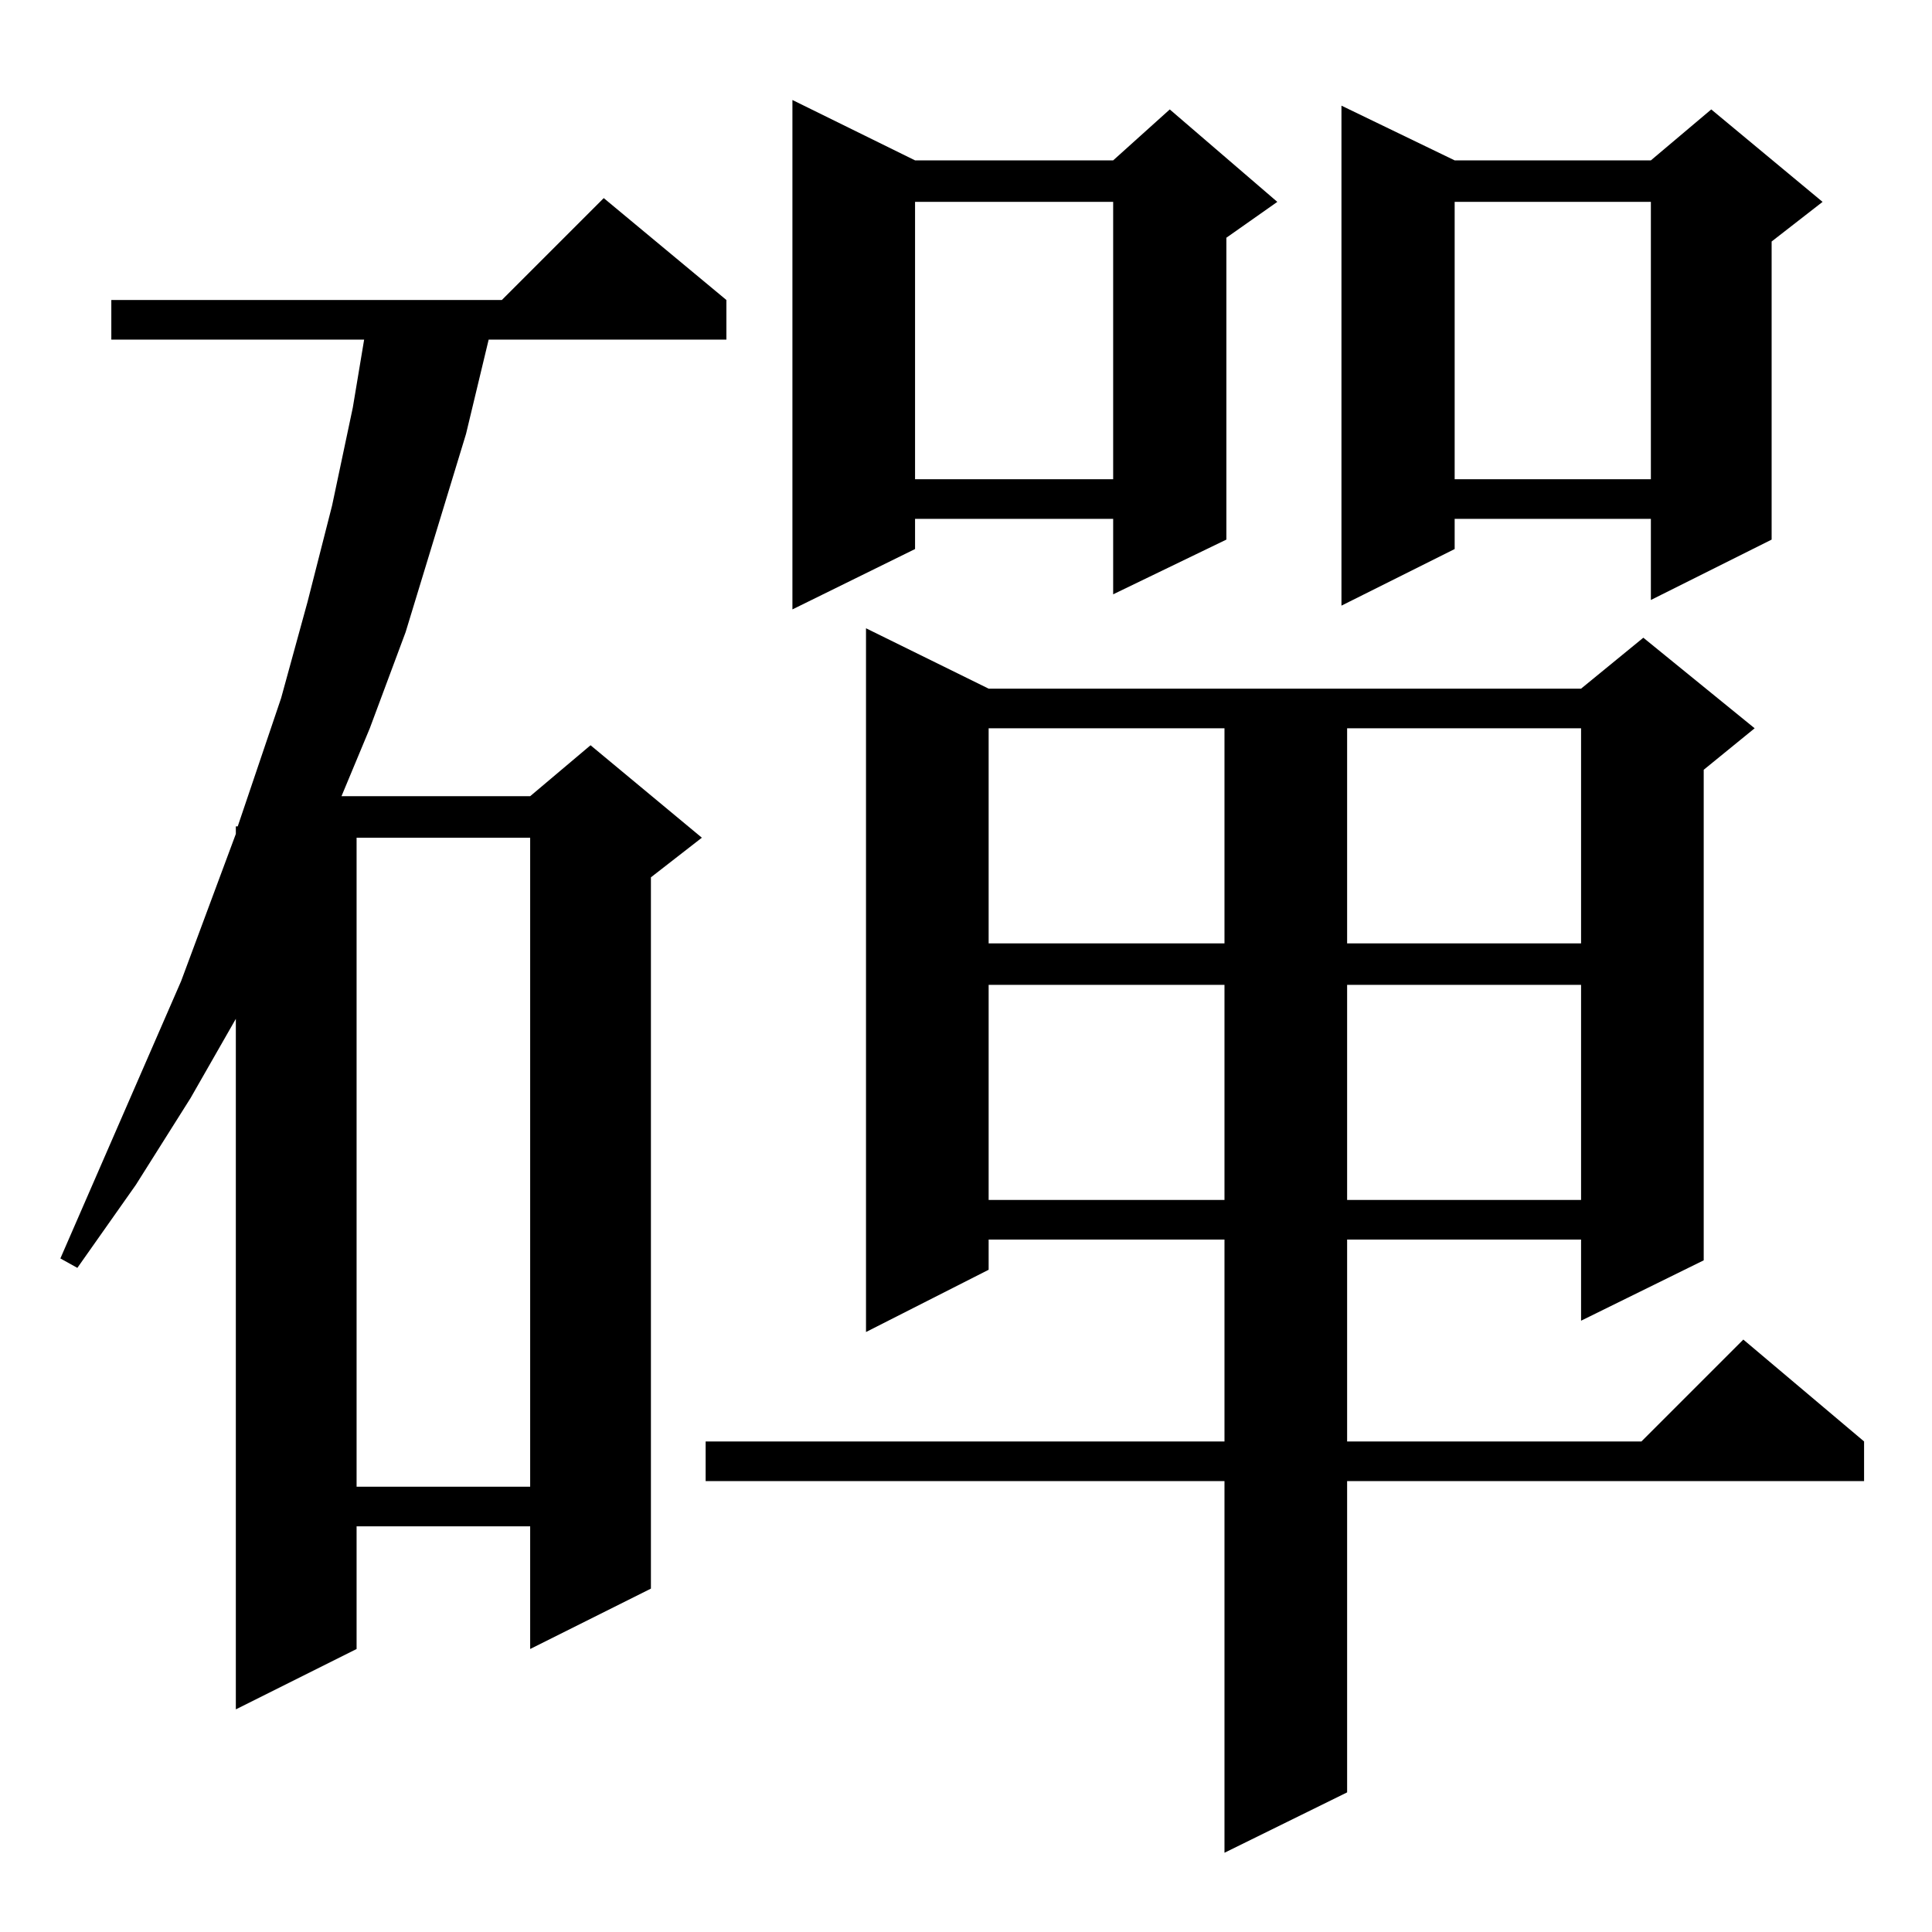 <?xml version="1.0" standalone="no"?>
<!DOCTYPE svg PUBLIC "-//W3C//DTD SVG 1.1//EN" "http://www.w3.org/Graphics/SVG/1.1/DTD/svg11.dtd" >
<svg xmlns="http://www.w3.org/2000/svg" xmlns:xlink="http://www.w3.org/1999/xlink" version="1.1" viewBox="0 -144 1024 1024">
  <g transform="matrix(1 0 0 -1 0 880)">
   <path fill="currentColor"
d="M524 659h314l33 27l59 -48l-27 -22v-260l-65 -32v43h-124v-107h156l54 54l64 -54v-21h-274v-165l-65 -32v197h-275v21h275v107h-125v-16l-65 -33v373zM385 865v-21h-126l-12 -50l-32 -105l-19 -51l-15 -36h100l32 27l59 -49l-27 -21v-377l-64 -32v65h-92v-65l-64 -32v366
l-24 -42l-29 -46l-31 -44l-9 5l64 147l29 78v4h1l23 68l14 51l13 51l11 52l6 36h-134v21h207l54 54zM189 580v-344h92v344h-92zM524 502v-114h125v114h-125zM714 502v-114h124v114h-124zM524 638v-114h125v114h-125zM714 638v-114h124v114h-124zM485 939h105l30 27l57 -49
l-27 -19v-160l-60 -29v40h-105v-16l-65 -32v270zM771 939h104l32 27l59 -49l-27 -21v-158l-64 -32v43h-104v-16l-60 -30v265zM771 917v-147h104v147h-104zM485 917v-147h105v147h-105z" />
  </g>

</svg>

